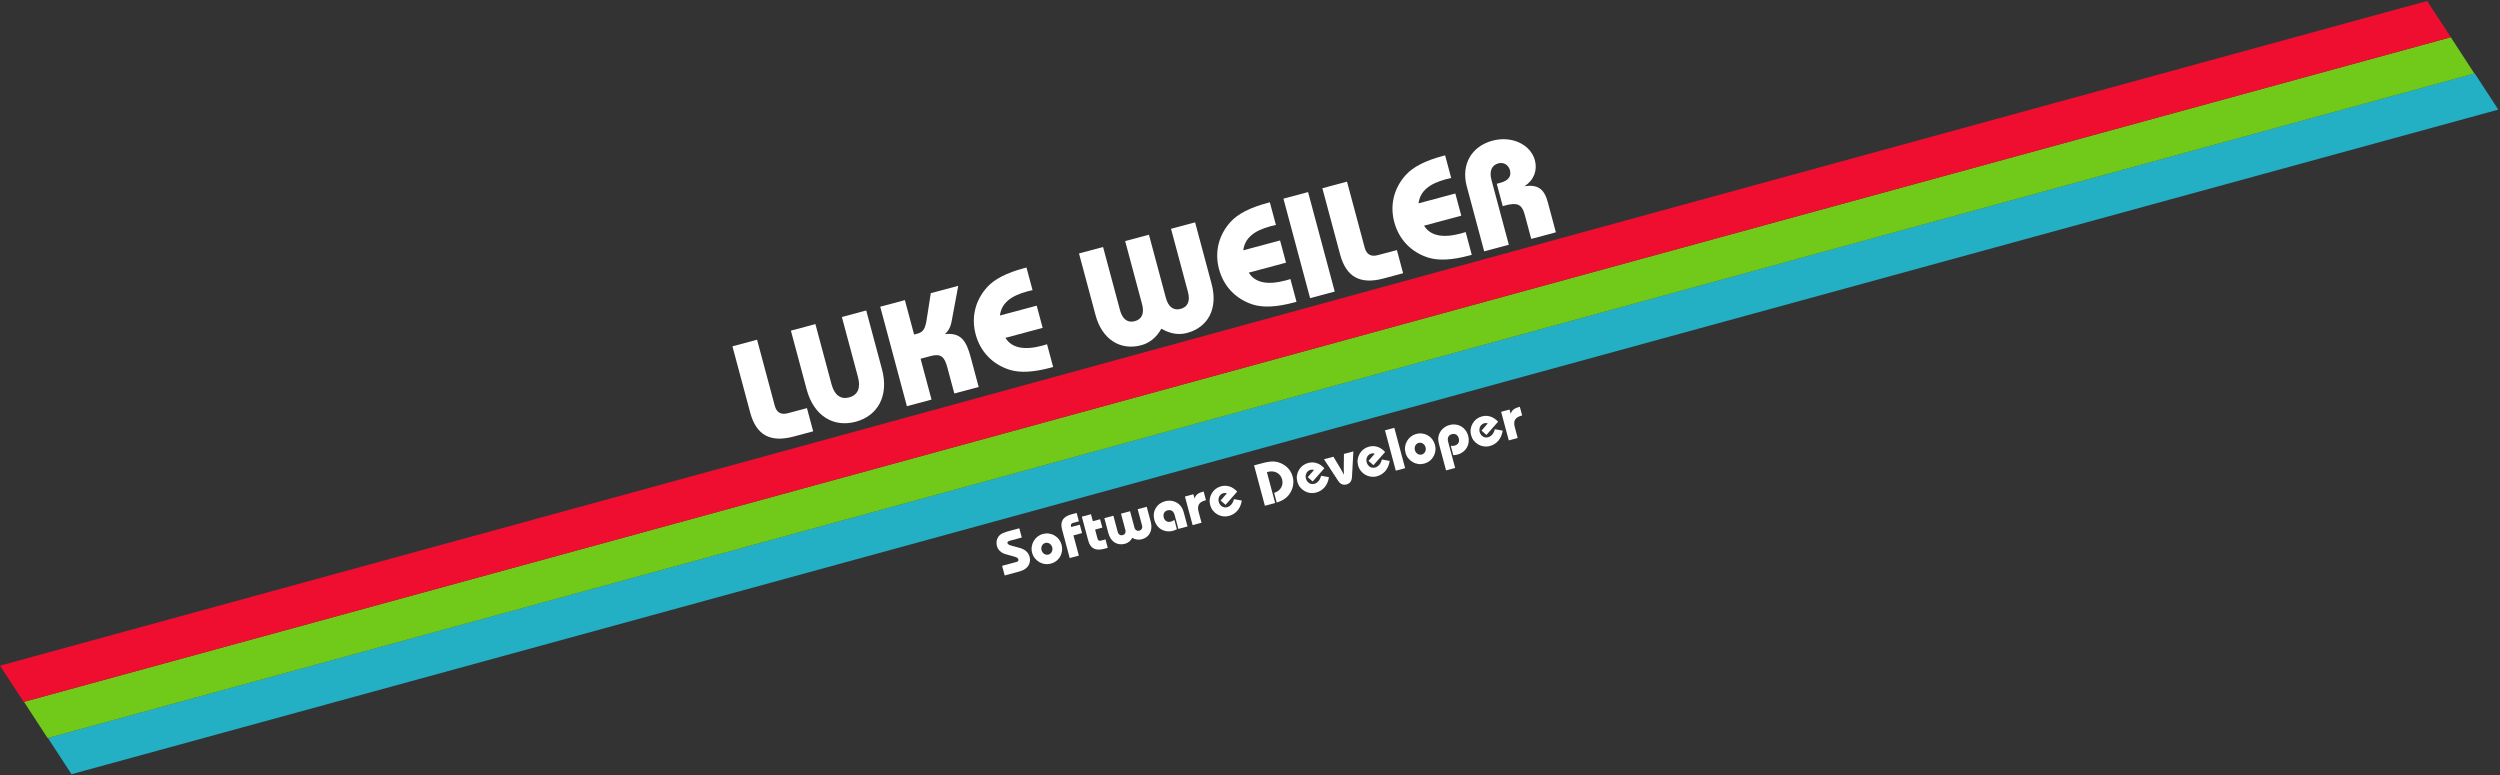 <svg width="2367" height="734" viewBox="0 0 2367 734" fill="none" xmlns="http://www.w3.org/2000/svg">
<rect x="0" y="0" width="2367" height="734" fill="#333333" stroke="none"/>
<path d="M693.469 327.889L710.259 390.548C716 411.973 729.297 419.242 751.414 413.316L769.912 408.359L764.026 386.395L745.931 391.244C739.497 392.968 735.279 390.632 733.546 384.164L716.793 321.64L693.469 327.889Z" fill="white"/>
<path d="M820.139 293.948L797.083 300.126L812.356 357.125C815.136 367.501 812.023 374.112 803.981 376.267C796.072 378.386 790.07 374.217 787.29 363.841L772.017 306.842L748.828 313.056L763.74 368.708C770.492 393.906 789.244 404.912 810.155 399.309C831.065 393.706 841.802 374.798 835.05 349.6L820.139 293.948Z" fill="white"/>
<path d="M858.647 384.582L881.971 378.333L871.608 339.66L881.125 337.11C891.044 334.452 894.272 337.92 896.944 347.891L903.552 372.55L926.607 366.373L919.097 338.345C914.692 321.905 909.515 314.916 894.656 316.298C899.76 311.753 900.579 306.767 901.558 301.306L907.266 270.603L881.262 277.57L878.367 296.255C876.59 307.852 876.194 313.879 868.821 315.854L865.47 316.752L856.733 284.143L833.409 290.393L858.647 384.582Z" fill="white"/>
<path d="M997.113 347.481L991.336 325.921C989.898 326.451 988.289 326.882 986.949 327.241C969.523 331.91 957.794 329.42 951.931 319.871L987.184 310.425L981.551 289.404L946.7 298.742C948.209 287.217 956.669 280.184 972.754 275.874C974.229 275.479 975.837 275.048 977.616 274.716L971.875 253.291C971.071 253.507 970.266 253.722 969.462 253.938C953.243 258.284 941.731 264.112 934.731 271.765C923.307 284.358 919.422 300.419 923.755 316.589C928.087 332.759 939.519 344.86 955.708 350.055C965.597 353.182 978.481 352.473 994.7 348.128C995.504 347.912 996.309 347.697 997.113 347.481L997.113 347.481Z" fill="white"/>
<path d="M1021.6 239.966L1037.24 298.313C1043.52 321.759 1061.08 332.073 1080.52 326.866C1088.56 324.711 1094.8 319.573 1099.6 311.21C1107.93 316.053 1115.9 317.384 1123.95 315.229C1143.52 309.985 1153.47 292.442 1147.15 268.861L1131.52 210.514L1108.73 216.62L1124.76 276.449C1127.07 285.073 1124.55 290.66 1117.85 292.456C1111.14 294.252 1106.16 290.676 1103.85 282.052L1087.82 222.223L1065.3 228.257L1081.33 288.086C1083.64 296.71 1081.12 302.297 1074.42 304.093C1067.71 305.889 1062.73 302.313 1060.42 293.689L1044.39 233.86L1021.6 239.966Z" fill="white"/>
<path d="M1227.53 285.74L1221.75 264.181C1220.32 264.711 1218.71 265.142 1217.37 265.501C1199.94 270.17 1188.21 267.68 1182.35 258.13L1217.6 248.684L1211.97 227.664L1177.12 237.002C1178.63 225.477 1187.09 218.444 1203.17 214.134C1204.65 213.739 1206.25 213.308 1208.03 212.976L1202.29 191.551C1201.49 191.766 1200.68 191.982 1199.88 192.197C1183.66 196.543 1172.15 202.372 1165.15 210.025C1153.73 222.618 1149.84 238.679 1154.17 254.849C1158.51 271.019 1169.94 283.12 1186.13 288.314C1196.02 291.441 1208.9 290.733 1225.12 286.387C1225.92 286.172 1226.73 285.956 1227.53 285.741L1227.53 285.74Z" fill="white"/>
<path d="M1240.4 282.293L1263.72 276.043L1238.48 181.853L1215.16 188.103L1240.4 282.293Z" fill="white"/>
<path d="M1252.02 178.226L1268.81 240.884C1274.55 262.309 1287.85 269.578 1309.97 263.652L1328.46 258.695L1322.58 236.731L1304.48 241.58C1298.05 243.304 1293.83 240.968 1292.1 234.5L1275.34 171.976L1252.02 178.226Z" fill="white"/>
<path d="M1393.47 241.276L1387.7 219.716C1386.26 220.246 1384.65 220.677 1383.31 221.036C1365.88 225.706 1354.15 223.216 1348.29 213.666L1383.54 204.22L1377.91 183.199L1343.06 192.538C1344.57 181.012 1353.03 173.98 1369.12 169.67C1370.59 169.275 1372.2 168.844 1373.98 168.512L1368.24 147.087C1367.43 147.302 1366.63 147.518 1365.82 147.733C1349.6 152.079 1338.09 157.908 1331.09 165.56C1319.67 178.153 1315.78 194.214 1320.12 210.384C1324.45 226.554 1335.88 238.656 1352.07 243.85C1361.96 246.977 1374.84 246.269 1391.06 241.923C1391.87 241.707 1392.67 241.492 1393.47 241.276L1393.47 241.276Z" fill="white"/>
<path d="M1405.23 237.981L1428.56 231.731L1412.13 170.42C1409.85 161.931 1412.38 156.344 1418.68 154.656C1423.51 153.363 1428.23 155.995 1429.61 161.116C1431.16 166.91 1428.24 171.015 1420.6 173.062L1417.11 173.996L1422.78 195.152L1424.92 194.577C1436.18 191.56 1440.85 192.908 1443.67 203.418L1449.77 226.191L1473.1 219.942L1465.44 191.375C1462.12 178.978 1456.01 174.405 1443.45 176.326C1452.37 170.47 1455.77 161.182 1453.24 151.749C1449.34 137.196 1431.84 128.166 1413.07 133.195C1393.23 138.51 1383.21 155.783 1388.73 176.4L1405.23 237.981Z" fill="white"/>
<path d="M951.24 544.848L961.966 541.974C962.189 541.914 962.357 541.869 962.58 541.809C966.77 540.687 970.274 539.689 972.816 536.664C975 534.087 975.729 530.551 974.806 527.107C973.736 523.115 970.564 520.215 965.701 518.822L957.24 516.519C955.23 515.944 954.129 515.184 953.85 514.145C953.528 512.942 954.684 512.34 957.198 511.666L967.42 508.927L965.076 500.179L956.138 502.574C950.999 503.951 947.412 505.088 945.249 508.187C943.527 510.7 943.031 513.763 943.939 517.153C944.847 520.542 947.922 523.527 951.998 524.662L960.67 527.085C962.751 527.7 963.923 528.499 964.216 529.592C964.524 530.741 963.876 531.676 962.256 532.11L948.794 535.717L951.24 544.848Z" fill="white"/>
<path d="M977.213 523.356C978.239 527.183 980.6 530.184 984.013 532.199C987.342 534.12 991.201 534.668 994.944 533.665C998.686 532.662 1001.82 530.298 1003.73 526.915C1005.7 523.518 1006.15 519.644 1005.14 515.872C1004.13 512.099 1001.8 508.974 998.4 507.014C995.056 505.038 991.156 504.559 987.414 505.562C983.671 506.565 980.603 508.969 978.681 512.297C976.732 515.749 976.188 519.528 977.213 523.356ZM986.136 520.906C985.301 517.789 986.947 514.77 989.684 514.037C992.422 513.303 995.412 515.08 996.247 518.197C997.082 521.313 995.381 524.348 992.644 525.081C989.906 525.814 986.972 524.022 986.136 520.906Z" fill="white"/>
<path d="M1012.8 528.353L1021.46 526.033L1016.33 506.897L1024.49 504.712L1022.36 496.784L1014.21 498.969L1014.06 498.423C1013.55 496.509 1014.08 495.604 1016.26 495.02L1021.51 493.613L1019.37 485.631L1014.85 486.843C1006.41 489.103 1003.5 493.635 1005.56 501.344L1012.8 528.353Z" fill="white"/>
<path d="M1024.28 489.181L1030.3 511.652C1032.36 519.361 1037.15 521.827 1045.59 519.567L1048.83 518.699L1046.69 510.716L1042.72 511.779C1040.55 512.363 1039.63 511.847 1039.12 509.933L1036.83 501.404L1043.7 499.563L1041.58 491.635L1034.71 493.476L1032.93 486.861L1024.28 489.181Z" fill="white"/>
<path d="M1085.71 479.81L1077.16 482.101L1081.34 497.683C1081.94 499.924 1080.78 501.874 1078.72 502.428C1076.65 502.982 1074.73 501.855 1074.13 499.614L1069.95 484.031L1061.35 486.336L1065.53 501.919C1066.13 504.16 1065.03 506.095 1062.96 506.649C1060.9 507.203 1058.92 506.091 1058.32 503.85L1054.15 488.267L1045.6 490.557L1049.42 504.827C1051.68 513.247 1058.07 516.751 1065.16 514.85C1067.95 514.102 1070.48 512.136 1072.1 509.241C1074.84 510.968 1078.06 511.393 1081.25 510.54C1087.95 508.743 1091.77 502.446 1089.53 494.081L1085.71 479.81Z" fill="white"/>
<path d="M1115.69 500.782L1124.35 498.462L1121.32 487.145C1120.49 484.028 1119.75 481.295 1117.82 479C1114.3 474.787 1108.69 473.067 1103.1 474.564C1095.11 476.704 1090.75 484.086 1092.94 492.288C1095.11 500.379 1102.5 504.728 1110.6 502.557C1111.55 502.303 1112.75 501.864 1114.28 501.102L1111.91 492.245C1110.58 493.071 1109.53 493.644 1108.64 493.883C1105.29 494.781 1102.7 493.188 1101.82 489.907C1100.95 486.627 1102.46 483.996 1105.3 483.232C1108.82 482.289 1111.15 483.833 1112.22 487.824L1115.69 500.782Z" fill="white"/>
<path d="M1129.16 497.175L1137.59 494.915L1134.87 484.746C1133.21 478.567 1135.11 475.364 1141.42 473.672C1141.53 473.642 1141.7 473.597 1141.81 473.568L1139.61 465.366C1139.22 465.471 1138.89 465.561 1138.55 465.651C1134.42 466.758 1131.99 468.64 1130.98 472.017L1129.89 467.971L1121.91 470.111L1129.16 497.175Z" fill="white"/>
<path d="M1175.73 473.913L1168.3 472.563C1167.32 476.696 1164.98 479.373 1161.8 480.226C1158.44 481.124 1154.94 479.014 1153.92 475.187C1152.91 471.414 1154.94 467.823 1158.29 466.925C1159.35 466.64 1160.43 466.644 1161.61 467.031L1155.67 473.898L1160.35 477.975L1171.37 465.471C1166.97 460.672 1161.6 458.947 1156.02 460.444C1152.27 461.447 1149.19 463.796 1147.27 467.124C1145.31 470.522 1144.78 474.355 1145.8 478.183C1146.83 482.01 1149.2 485.065 1152.6 487.026C1155.93 488.947 1159.84 489.48 1163.53 488.492C1170.07 486.741 1174.6 481.541 1175.73 473.913Z" fill="white"/>
<path d="M1197.59 478.84L1207.31 476.235L1199.5 447.094C1199.83 447.004 1200.1 446.874 1200.43 446.784C1206.91 445.048 1212.37 448.215 1213.9 453.901C1215.4 459.532 1212.44 464.78 1206.35 466.646L1208.81 475.831C1213.62 474.31 1217.18 472.184 1219.55 469.437C1223.98 464.267 1225.61 457.619 1223.91 451.276C1222.14 444.661 1217.16 439.724 1210.08 437.637C1205.27 436.23 1200.42 437.12 1194.5 438.706L1187.35 440.622L1197.59 478.84Z" fill="white"/>
<path d="M1258.24 451.806L1250.81 450.456C1249.82 454.588 1247.49 457.265 1244.3 458.118C1240.95 459.016 1237.45 456.907 1236.43 453.079C1235.42 449.307 1237.45 445.715 1240.8 444.817C1241.86 444.533 1242.94 444.537 1244.12 444.923L1238.18 451.79L1242.86 455.867L1253.88 443.363C1249.48 438.565 1244.11 436.84 1238.52 438.336C1234.78 439.339 1231.7 441.689 1229.78 445.017C1227.81 448.414 1227.28 452.248 1228.31 456.075C1229.33 459.902 1231.71 462.958 1235.11 464.918C1238.44 466.839 1242.35 467.372 1246.04 466.384C1252.57 464.633 1257.11 459.433 1258.24 451.806Z" fill="white"/>
<path d="M1269.67 444.407L1262.51 432.437L1253.57 434.832L1266.92 455.163C1269.05 458.403 1271.62 459.529 1274.86 458.661C1278.1 457.793 1279.83 455.514 1280.05 451.646L1281.39 427.378L1272.45 429.773L1272.29 443.704C1272.28 445.876 1272.31 447.8 1272.42 449.53C1271.63 447.925 1270.75 446.226 1269.67 444.407Z" fill="white"/>
<path d="M1315.77 436.389L1308.35 435.039C1307.36 439.171 1305.02 441.848 1301.84 442.701C1298.49 443.599 1294.99 441.49 1293.96 437.662C1292.95 433.89 1294.98 430.298 1298.33 429.4C1299.4 429.116 1300.48 429.12 1301.66 429.507L1295.71 436.373L1300.4 440.45L1311.42 427.946C1307.02 423.148 1301.65 421.423 1296.06 422.919C1292.32 423.922 1289.23 426.272 1287.31 429.6C1285.35 432.997 1284.82 436.831 1285.84 440.658C1286.87 444.485 1289.25 447.541 1292.64 449.501C1295.97 451.422 1299.89 451.955 1303.58 450.967C1310.11 449.216 1314.64 444.016 1315.77 436.389Z" fill="white"/>
<path d="M1321.54 445.626L1330.37 443.261L1320.13 405.043L1311.3 407.408L1321.54 445.626Z" fill="white"/>
<path d="M1330.7 428.639C1331.73 432.466 1334.09 435.467 1337.5 437.482C1340.83 439.403 1344.69 439.951 1348.43 438.948C1352.17 437.945 1355.31 435.581 1357.22 432.198C1359.18 428.801 1359.64 424.928 1358.63 421.155C1357.62 417.382 1355.29 414.257 1351.89 412.297C1348.54 410.321 1344.64 409.843 1340.9 410.846C1337.16 411.849 1334.09 414.253 1332.17 417.581C1330.22 421.033 1329.68 424.812 1330.7 428.639ZM1339.62 426.189C1338.79 423.073 1340.43 420.053 1343.17 419.32C1345.91 418.587 1348.9 420.364 1349.73 423.48C1350.57 426.597 1348.87 429.631 1346.13 430.364C1343.39 431.098 1340.46 429.306 1339.62 426.189Z" fill="white"/>
<path d="M1369.13 445.357L1377.73 443.052L1371.14 418.449C1370.08 414.512 1371.37 411.94 1374.67 411.057C1377.74 410.234 1380.29 411.718 1381.18 415.053C1382.06 418.334 1380.62 421.005 1377.27 421.903C1376.38 422.142 1375.19 422.169 1373.62 422.12L1375.99 430.977C1377.7 430.871 1378.96 430.652 1379.91 430.397C1388.01 428.227 1392.23 420.765 1390.07 412.674C1387.87 404.472 1380.39 400.264 1372.41 402.404C1366.82 403.901 1362.82 408.195 1361.88 413.605C1361.4 416.31 1362.02 418.84 1362.77 421.629C1362.84 421.902 1362.9 422.12 1362.97 422.394L1369.13 445.357Z" fill="white"/>
<path d="M1422.75 407.725L1415.32 406.375C1414.33 410.508 1412 413.185 1408.81 414.038C1405.46 414.936 1401.96 412.826 1400.94 408.999C1399.93 405.226 1401.96 401.635 1405.31 400.737C1406.37 400.452 1407.45 400.456 1408.63 400.843L1402.69 407.71L1407.37 411.787L1418.39 399.283C1413.99 394.484 1408.62 392.759 1403.03 394.256C1399.29 395.259 1396.21 397.608 1394.29 400.936C1392.32 404.334 1391.79 408.167 1392.82 411.995C1393.84 415.822 1396.22 418.877 1399.62 420.838C1402.95 422.759 1406.86 423.292 1410.55 422.304C1417.08 420.553 1421.62 415.353 1422.75 407.725Z" fill="white"/>
<path d="M1428.52 416.962L1436.95 414.702L1434.23 404.533C1432.57 398.354 1434.47 395.151 1440.78 393.459C1440.89 393.429 1441.06 393.385 1441.17 393.355L1438.97 385.154C1438.58 385.258 1438.25 385.348 1437.91 385.438C1433.78 386.546 1431.35 388.427 1430.34 391.804L1429.25 387.758L1421.26 389.898L1428.52 416.962Z" fill="white"/>
<rect width="2383.51" height="41.022" transform="matrix(0.964 -0.264 0.546 0.838 45.305 698.655)" fill="#23AFC4"/>
<rect width="2383.51" height="41.022" transform="matrix(0.964 -0.264 0.546 0.838 22.66 664.453)" fill="#71C919"/>
<rect width="2383.84" height="41.035" transform="matrix(0.964 -0.264 0.547 0.837 0.015 630.252)" fill="#EF0E30"/>
</svg>
